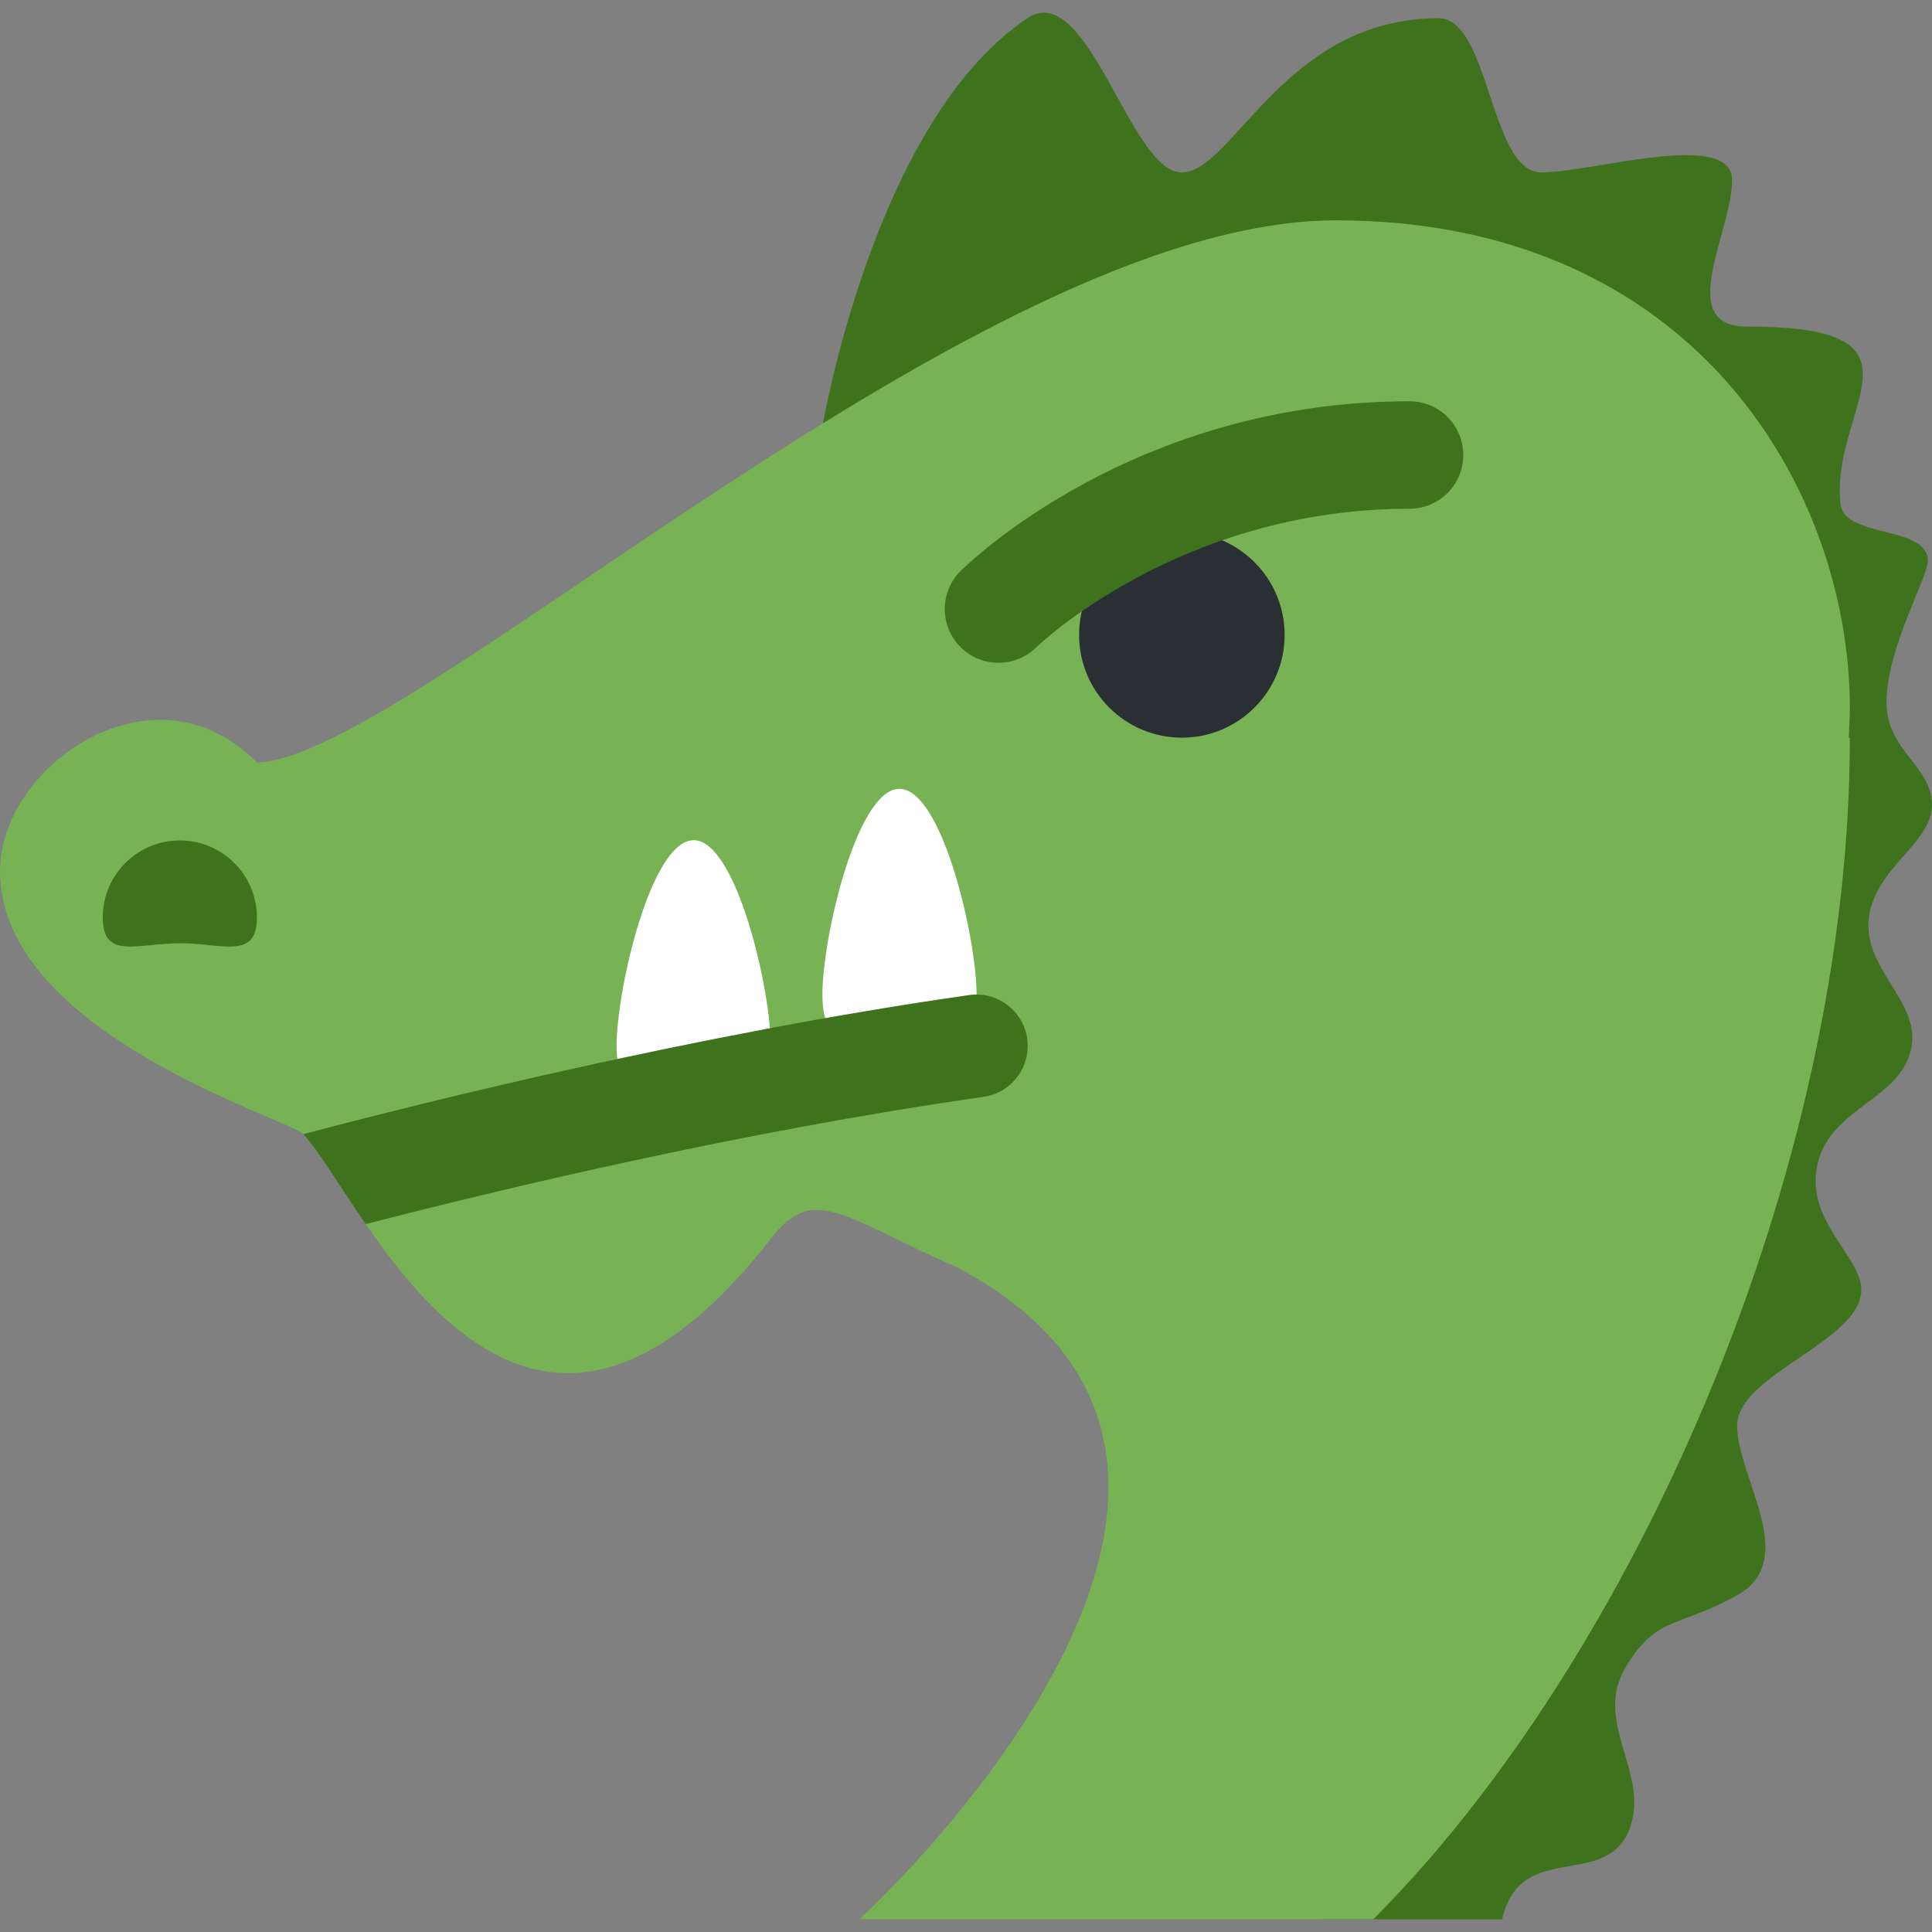 <?xml version="1.0" encoding="iso-8859-1"?>
<!-- Generator: Adobe Illustrator 19.0.0, SVG Export Plug-In . SVG Version: 6.00 Build 0)  -->
<svg version="1.1" id="Capa_1" xmlns="http://www.w3.org/2000/svg" xmlns:xlink="http://www.w3.org/1999/xlink" x="0px" y="0px"
	 viewBox="0 0 511.531 511.531" style="enable-background:new 0 0 511.531 511.531;" xml:space="preserve">
<rect x="0" y="0" width="511.531" height="511.531" fill="#808080" stroke="none"/>
<g transform="matrix(1.25 0 0 -1.25 0 45)">
	<g>
		<g>
			<path style="fill:#3E721D;" d="M399.588-112.749c0,11.378,8.772,26.476,8.772,29.98c0,7.464-17.67,4.801-18.5,11.913
				c-2.378,20.412,21.458,37.751-19.866,37.683c-15.383-0.023-3.118,20.116-3.118,31.004s-29.537,1.65-40.414,1.65
				c-10.889,0-10.889,32.654-21.766,32.654c-32.654,0-43.543-32.654-54.42-32.654c-10.889,0-19.843,41.188-32.654,32.654
				c-32.654-21.766-43.531-87.074-43.531-87.074s54.42,43.531,119.717,32.654c60.814-10.138,54.5-123.119,64.182-192.159
				l-78.052-156.08h38.229c3.914,17.067,22.062,6.019,27.022,19.194c4.335,11.56-7.623,22.369-1.069,33.781
				c6.554,11.412,11.127,8.59,23.825,15.644c13.46,7.475,0,25.02,0,35.908c0,10.877,26.305,17.909,26.305,28.797
				c0,7.168-12.151,14.7-9.227,26.817c2.924,12.106,18.045,13.483,19.9,24.849c1.559,9.626-10.479,16.555-9.057,27.216
				c1.422,10.672,13.358,15.69,13.358,23.859C409.225-126.277,399.588-123.057,399.588-112.749"/>
			<path style="fill:#77B255;" d="M391.828-114.035c0,45.943-32.654,103.367-108.84,103.367S86.551-124.718,54.431-125.526
				C32.654-103.374,0-126.152,0-148.498c0-34.452,61.144-52.452,64.239-55.728c12.379-13.084,44.601-91.967,99.032-22.141
				c9.125,11.73,14.802,4.801,39.629-6.167c82.341-43.873-20.844-137.978-20.844-137.978h108.84
				c54.409,54.42,100.932,157.503,100.932,250.277c0,0-0.182-0.068-0.228-0.091C391.657-118.233,391.828-116.128,391.828-114.035"/>
			<path style="fill:#292F33;" d="M272.1-98.481c0-12.015-9.739-21.766-21.766-21.766c-12.026,0-21.766,9.751-21.766,21.766
				c0,12.026,9.739,21.766,21.766,21.766C262.36-76.716,272.1-86.455,272.1-98.481"/>
			<path style="fill:#3E721D;" d="M54.42-158.34c0-9.023-7.316-5.45-16.327-5.45c-9.023,0-16.327-3.573-16.327,5.45
				c0,9.011,7.305,16.327,16.327,16.327C47.104-142.013,54.42-149.329,54.42-158.34"/>
			<g>
				<path style="fill:#FFFFFF;" d="M206.848-174.621c0-12.038-7.316-10.877-16.338-10.877c-9.011,0-16.316-1.161-16.316,10.877
					c0,12.015,7.305,43.531,16.316,43.531C199.532-131.09,206.848-162.606,206.848-174.621"/>
				<path style="fill:#FFFFFF;" d="M163.26-185.499c0-12.038-7.316-10.889-16.327-10.889c-9.023,0-16.327-1.149-16.327,10.889
					c0,12.015,7.305,43.531,16.327,43.531C155.944-141.967,163.26-173.484,163.26-185.499"/>
			</g>
			<g>
				<path style="fill:#3E721D;" d="M205.255-174.769c-57.754-8.26-115.962-22.835-141.016-29.468
					c3.129-3.3,7.521-10.809,13.221-19.046c27.466,7.1,79.36,19.615,130.867,26.954c5.962,0.853,10.092,6.383,9.25,12.334
					C216.724-178.046,211.172-173.905,205.255-174.769"/>
				<path style="fill:#3E721D;" d="M211.502-104.386c-2.935,0-5.86,1.115-8.078,3.356c-4.415,4.449-4.415,11.617,0.023,16.043
					c1.468,1.479,36.659,35.988,95.118,35.988c6.292,0,11.378-5.097,11.378-11.378c0-6.281-5.086-11.378-11.378-11.378
					c-48.708,0-78.757-29.059-79.064-29.355C217.293-103.294,214.391-104.386,211.502-104.386"/>
			</g>
		</g>
	</g>
</g>
<g>
</g>
<g>
</g>
<g>
</g>
<g>
</g>
<g>
</g>
<g>
</g>
<g>
</g>
<g>
</g>
<g>
</g>
<g>
</g>
<g>
</g>
<g>
</g>
<g>
</g>
<g>
</g>
<g>
</g>
</svg>
